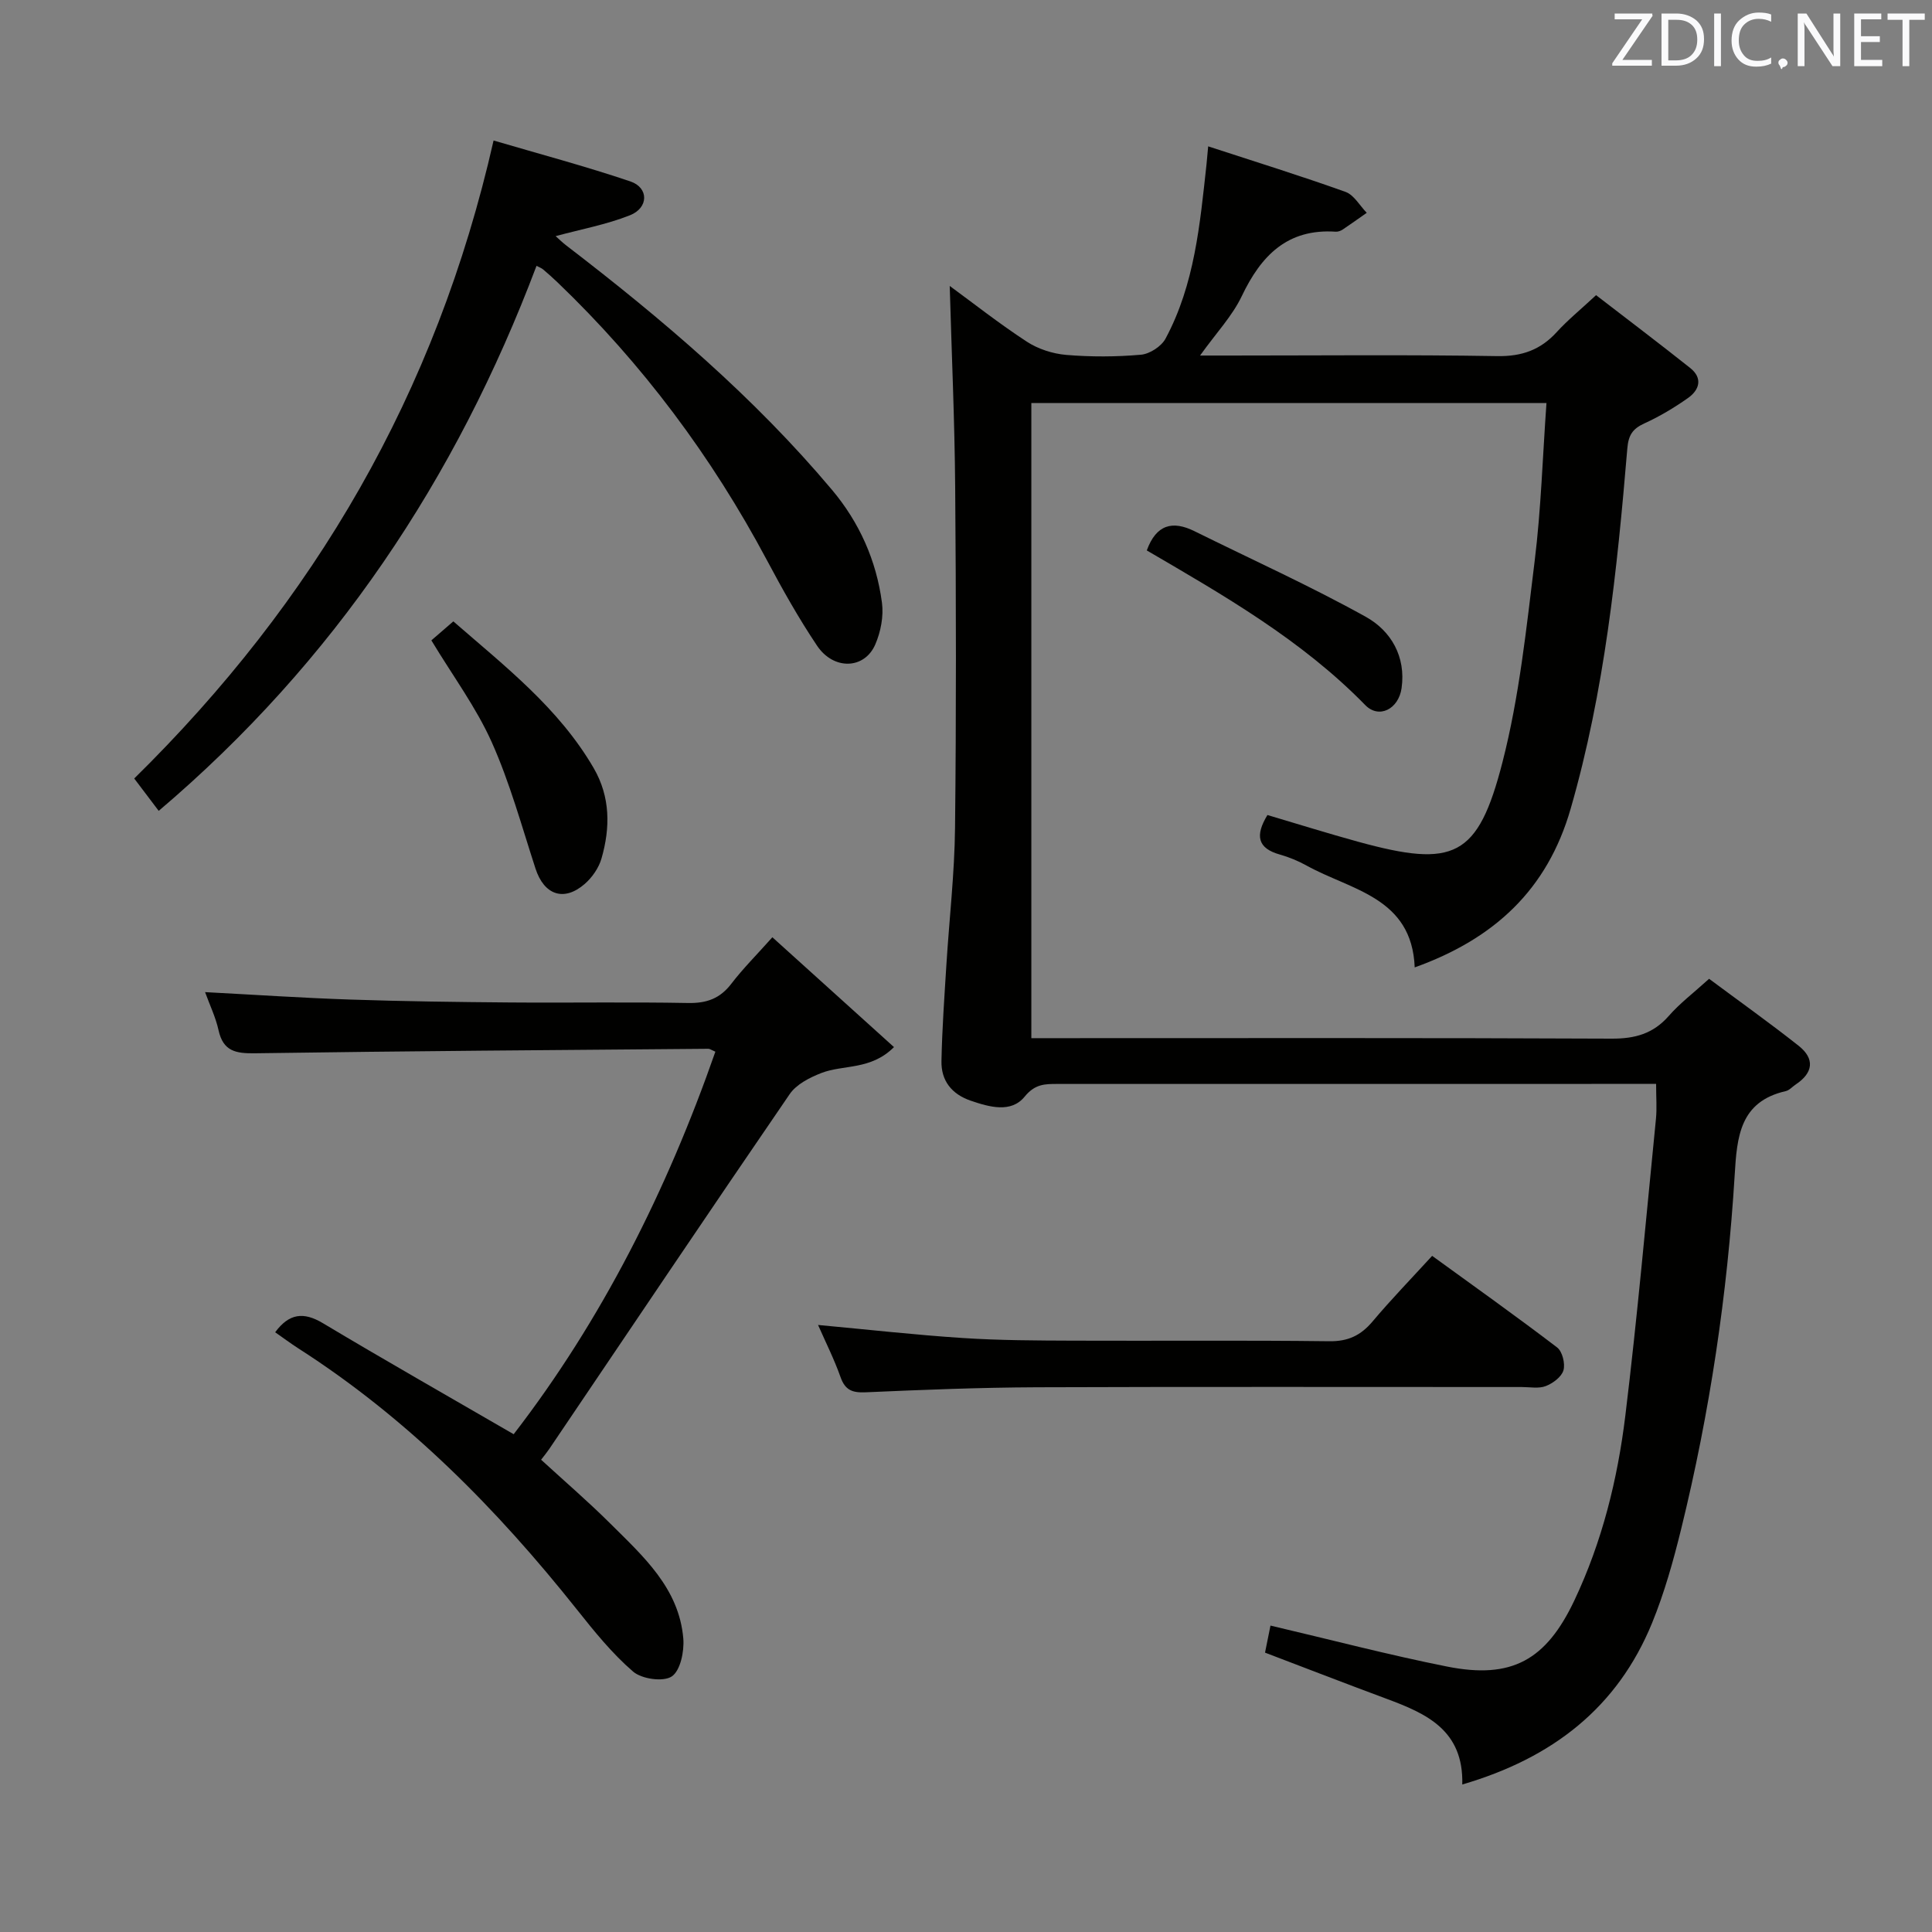 <svg enable-background="new 0 0 400 400" viewBox="0 0 400 400" xmlns="http://www.w3.org/2000/svg"><rect x="0" y="0" width="400" height="400" fill="#808080" stroke="none"/><path d="m342.88 224.41c-2.19 0-3.83 0-5.47 0-39.49 0-78.99 0-118.48.01-2.57 0-4.63-.02-6.79 2.63-2.79 3.43-7.27 2.17-11.18.83-3.94-1.36-6.13-4.15-6.04-8.21.13-6.64.61-13.28 1.02-19.92.59-9.45 1.69-18.89 1.79-28.34.26-23.49.22-46.99.03-70.49-.11-13.92-.74-27.84-1.13-41.72 4.85 3.55 10.25 7.81 15.98 11.55 2.33 1.52 5.35 2.49 8.14 2.73 5.13.43 10.35.41 15.47-.04 1.82-.16 4.23-1.72 5.09-3.33 6.04-11.24 7.13-23.73 8.49-36.13.09-.81.15-1.63.34-3.68 9.79 3.2 19.18 6.11 28.44 9.43 1.75.63 2.94 2.84 4.39 4.33-1.66 1.16-3.31 2.35-5 3.48-.4.26-.95.46-1.42.43-10.01-.67-15.45 4.94-19.45 13.33-1.96 4.12-5.27 7.6-8.64 12.31h6.05c18.5 0 37-.19 55.49.12 5.1.08 8.95-1.29 12.31-4.98 2.23-2.45 4.83-4.56 8.14-7.64 6.47 4.99 13.05 9.96 19.49 15.08 2.65 2.11 1.91 4.55-.48 6.23-2.84 2-5.87 3.81-9.03 5.25-2.43 1.11-3.28 2.43-3.51 5.18-2.11 25.16-4.7 50.23-11.75 74.65-4.81 16.65-15.72 26.85-32.27 32.79-.58-14.54-13.15-15.96-22.38-21.08-1.73-.96-3.62-1.74-5.52-2.28-4.67-1.3-5.17-3.95-2.59-8.19 6.21 1.84 12.47 3.8 18.8 5.54 19.83 5.44 24.78 3.3 29.86-16.47 3.49-13.58 4.95-27.73 6.67-41.7 1.32-10.69 1.64-21.5 2.44-32.66-35.81 0-71.04 0-106.65 0v131.49h5.67c38.16 0 76.32-.08 114.48.1 4.84.02 8.6-1.02 11.83-4.71 2.28-2.61 5.11-4.75 8.34-7.68 6.15 4.58 12.47 9.07 18.54 13.87 3.4 2.69 3.02 5.61-.62 8.02-.69.46-1.31 1.2-2.07 1.37-9.51 2.17-10.08 9.5-10.55 17.34-1.51 24.75-5.16 49.21-11.08 73.3-1.62 6.59-3.46 13.19-6.02 19.46-7.17 17.52-20.59 27.98-39.3 33.45.29-11.26-7.45-14.69-15.67-17.74-8.24-3.06-16.43-6.23-25.17-9.56.39-1.94.8-3.96 1.13-5.6 12.38 2.9 24.4 6.06 36.55 8.48 13.46 2.69 20.54-1.39 26.37-13.7 5.75-12.16 8.94-25.06 10.55-38.26 2.49-20.44 4.3-40.96 6.34-61.46.21-2.14.03-4.32.03-7.21z" fill="#010100"/><path d="m159.91 194.05c8.46 7.64 16.64 15.03 25.18 22.74-4.82 4.83-10.48 3.58-15.08 5.38-2.4.94-5.13 2.33-6.51 4.35-16.72 24.4-33.22 48.96-49.78 73.47-.46.68-.98 1.31-1.69 2.23 4.85 4.45 9.74 8.65 14.3 13.19 6.82 6.79 14.26 13.39 15.14 23.83.22 2.65-.6 6.65-2.39 7.85-1.76 1.17-6.21.54-8.01-1.01-4.35-3.75-8.04-8.33-11.64-12.86-16.57-20.84-35.08-39.58-57.63-54.03-1.65-1.06-3.22-2.24-4.83-3.36 2.89-3.91 5.87-4.28 9.88-1.88 12.82 7.67 25.81 15.05 39.5 22.99 18.21-23.6 31.72-50.44 41.76-79.2-.87-.37-1.16-.6-1.45-.6-31.29.26-62.59.47-93.88.93-3.97.06-6.57-.42-7.53-4.76-.59-2.69-1.83-5.24-2.79-7.9 10.3.54 20.2 1.21 30.11 1.54 10.97.37 21.95.51 32.93.6 12.33.1 24.66-.12 36.98.11 3.85.07 6.61-.93 8.96-4.02 2.4-3.13 5.23-5.95 8.47-9.59z" fill="#010100"/><path d="m102.19 29.09c9.39 2.76 18.96 5.31 28.32 8.47 3.84 1.3 3.81 5.47-.09 7.01-4.87 1.93-10.11 2.89-15.38 4.32.59.52 1.35 1.28 2.2 1.93 19.85 15.22 38.85 31.37 55.01 50.59 5.68 6.75 9.2 14.66 10.35 23.38.37 2.79-.25 6.02-1.38 8.63-2.23 5.17-8.63 5.38-12.06.26-3.79-5.65-7.14-11.62-10.34-17.63-11.44-21.49-25.81-40.74-43.38-57.58-.96-.92-1.96-1.81-2.97-2.67-.35-.3-.82-.46-1.39-.76-16.63 44.09-41.91 82.01-78.22 112.84-2.02-2.67-3.6-4.76-5.07-6.7 37.24-36.63 62.51-79.63 74.4-132.09z" fill="#010100"/><path d="m169.37 274.32c10.21.94 20.07 2.06 29.95 2.7 7.62.5 15.28.52 22.92.55 17.66.07 35.31-.1 52.97.12 3.91.05 6.52-1.2 8.96-4.09 3.85-4.57 8.02-8.87 12.34-13.59 8.78 6.37 17.43 12.52 25.87 18.96 1.09.83 1.71 3.34 1.32 4.73-.39 1.36-2.18 2.7-3.66 3.27-1.45.57-3.28.2-4.95.2-33.48.01-66.96-.08-100.44.05-11.81.05-23.61.52-35.41 1.04-2.74.12-4.25-.41-5.21-3.13-1.31-3.7-3.09-7.24-4.66-10.81z" fill="#010100"/><path d="m89.31 132.58c1.18-1.02 2.67-2.3 4.55-3.93 10.65 9.28 21.82 17.92 29.06 30.38 3.46 5.96 3.45 12.35 1.61 18.72-.56 1.95-1.94 3.93-3.48 5.27-4.32 3.74-8.41 2.26-10.18-3.19-2.86-8.79-5.31-17.79-9.07-26.19-3.22-7.19-8.03-13.67-12.49-21.06z" fill="#010100"/><path d="m237.43 113.96c1.96-5.39 5.34-6.22 9.86-3.99 11.86 5.87 23.96 11.33 35.51 17.75 5.17 2.88 8.32 8.21 7.38 14.77-.62 4.31-4.67 6.41-7.52 3.49-13.18-13.5-29.34-22.74-45.23-32.02z" fill="#010100"/><g fill="#fafafb"><path d="m342.2 3.2-6.3 9.2h6.1v1.2h-8.2v-.5l6.2-9.1h-5.7v-1.2h7.8v.4z"/><path d="m344 13.7v-10.9h3.1c1.6 0 3 .5 4.1 1.4 1.1 1 1.6 2.2 1.6 3.9s-.5 3-1.6 4-2.5 1.5-4.2 1.5h-3zm1.4-9.6v8.4h1.6c1.4 0 2.5-.4 3.2-1.1.8-.8 1.2-1.8 1.2-3.2s-.4-2.4-1.2-3.1-1.8-1-3.1-1z"/><path d="m356.3 2.8v10.9h-1.4v-10.9z"/><path d="m366.6 13.2c-.8.4-1.8.6-3 .6-1.6 0-2.8-.5-3.7-1.5s-1.4-2.3-1.4-3.9c0-1.7.5-3.2 1.6-4.2s2.4-1.6 4-1.6c1 0 1.9.1 2.6.4v1.5c-.8-.4-1.6-.6-2.6-.6-1.2 0-2.2.4-3 1.2s-1.1 1.9-1.1 3.3c0 1.3.4 2.3 1.1 3.1s1.6 1.1 2.8 1.1c1.1 0 2-.2 2.8-.7v1.3z"/><path d="m368.2 13c0-.3.1-.5.3-.6.2-.2.4-.3.6-.3.3 0 .5.1.7.3s.3.4.3.6-.1.5-.3.6c-.2.2-.4.3-.7.3-.3 1-.5-.1-.6-.3-.2-.2-.3-.4-.3-.6z"/><path d="m381.1 13.7h-1.7l-5.5-8.4c-.2-.2-.3-.5-.4-.7 0 .2.1.8.1 1.5v7.6h-1.4v-10.9h1.8l5.3 8.3c.3.4.4.6.4.8 0-.3-.1-.8-.1-1.6v-7.5h1.4v10.9z"/><path d="m389.7 13.7h-5.8v-10.9h5.6v1.2h-4.2v3.5h3.9v1.2h-3.9v3.7h4.4z"/><path d="m398.4 4.1h-3.1v9.6h-1.4v-9.6h-3.1v-1.3h7.7v1.3z"/></g></svg>